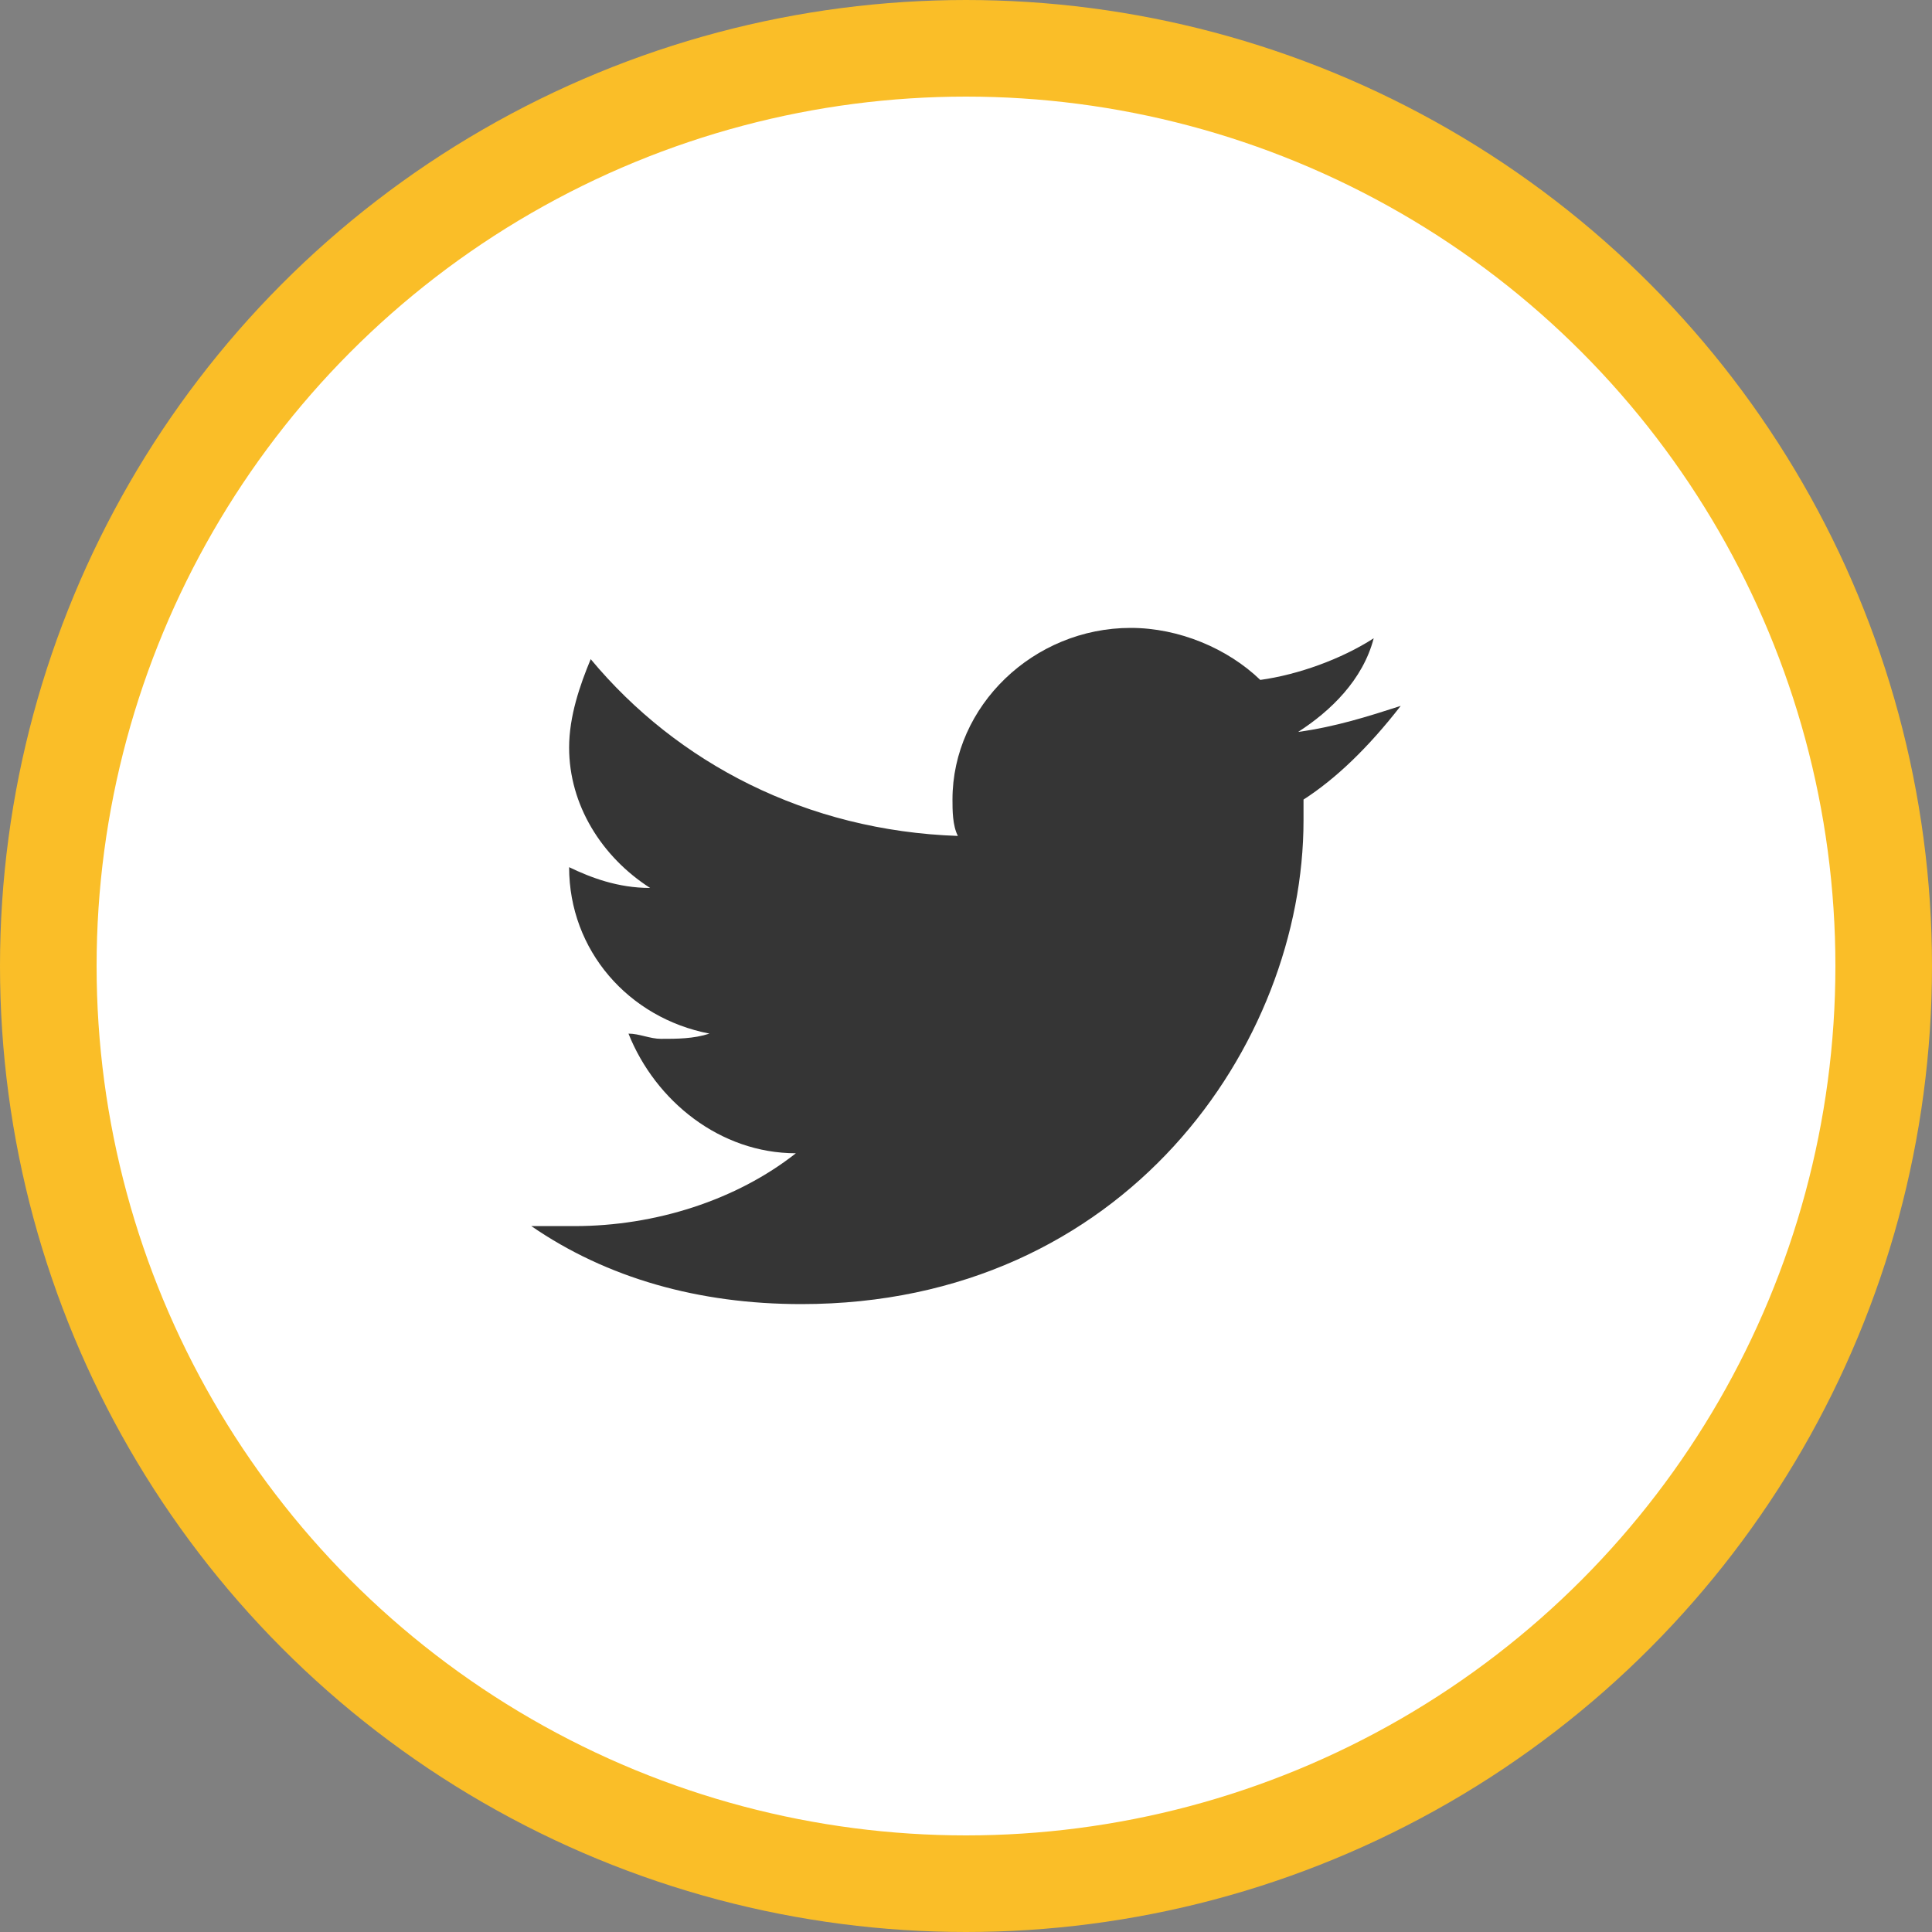 <svg xmlns="http://www.w3.org/2000/svg" width="40" height="40" viewBox="0 0 40 40">
    <rect x="0" y="0" width="40" height="40" fill="#808080" stroke="none"/>
    <g fill="none" fill-rule="evenodd">
        <circle cx="20" cy="20" r="19" fill="#FFF" stroke="#FABE28" stroke-width="2"/>
        <path fill="#353535" d="M26.988 16.554v.43C26.988 21.616 23.298 27 16.59 27c-2.124 0-4.025-.538-5.59-1.615h.894c1.677 0 3.354-.539 4.584-1.508-1.565 0-2.907-1.077-3.466-2.477.224 0 .448.108.671.108.336 0 .671 0 1.006-.108-1.677-.323-2.906-1.723-2.906-3.446.447.215 1.006.43 1.677.43-1.007-.646-1.677-1.722-1.677-2.907 0-.646.223-1.292.447-1.83 1.789 2.153 4.472 3.553 7.602 3.66-.112-.215-.112-.538-.112-.753 0-1.939 1.678-3.554 3.69-3.554 1.006 0 2.012.43 2.683 1.077.783-.108 1.677-.43 2.348-.862-.224.862-.894 1.508-1.565 1.939.782-.108 1.453-.323 2.124-.539-.67.862-1.342 1.508-2.012 1.939z"/>
    </g>
</svg>

